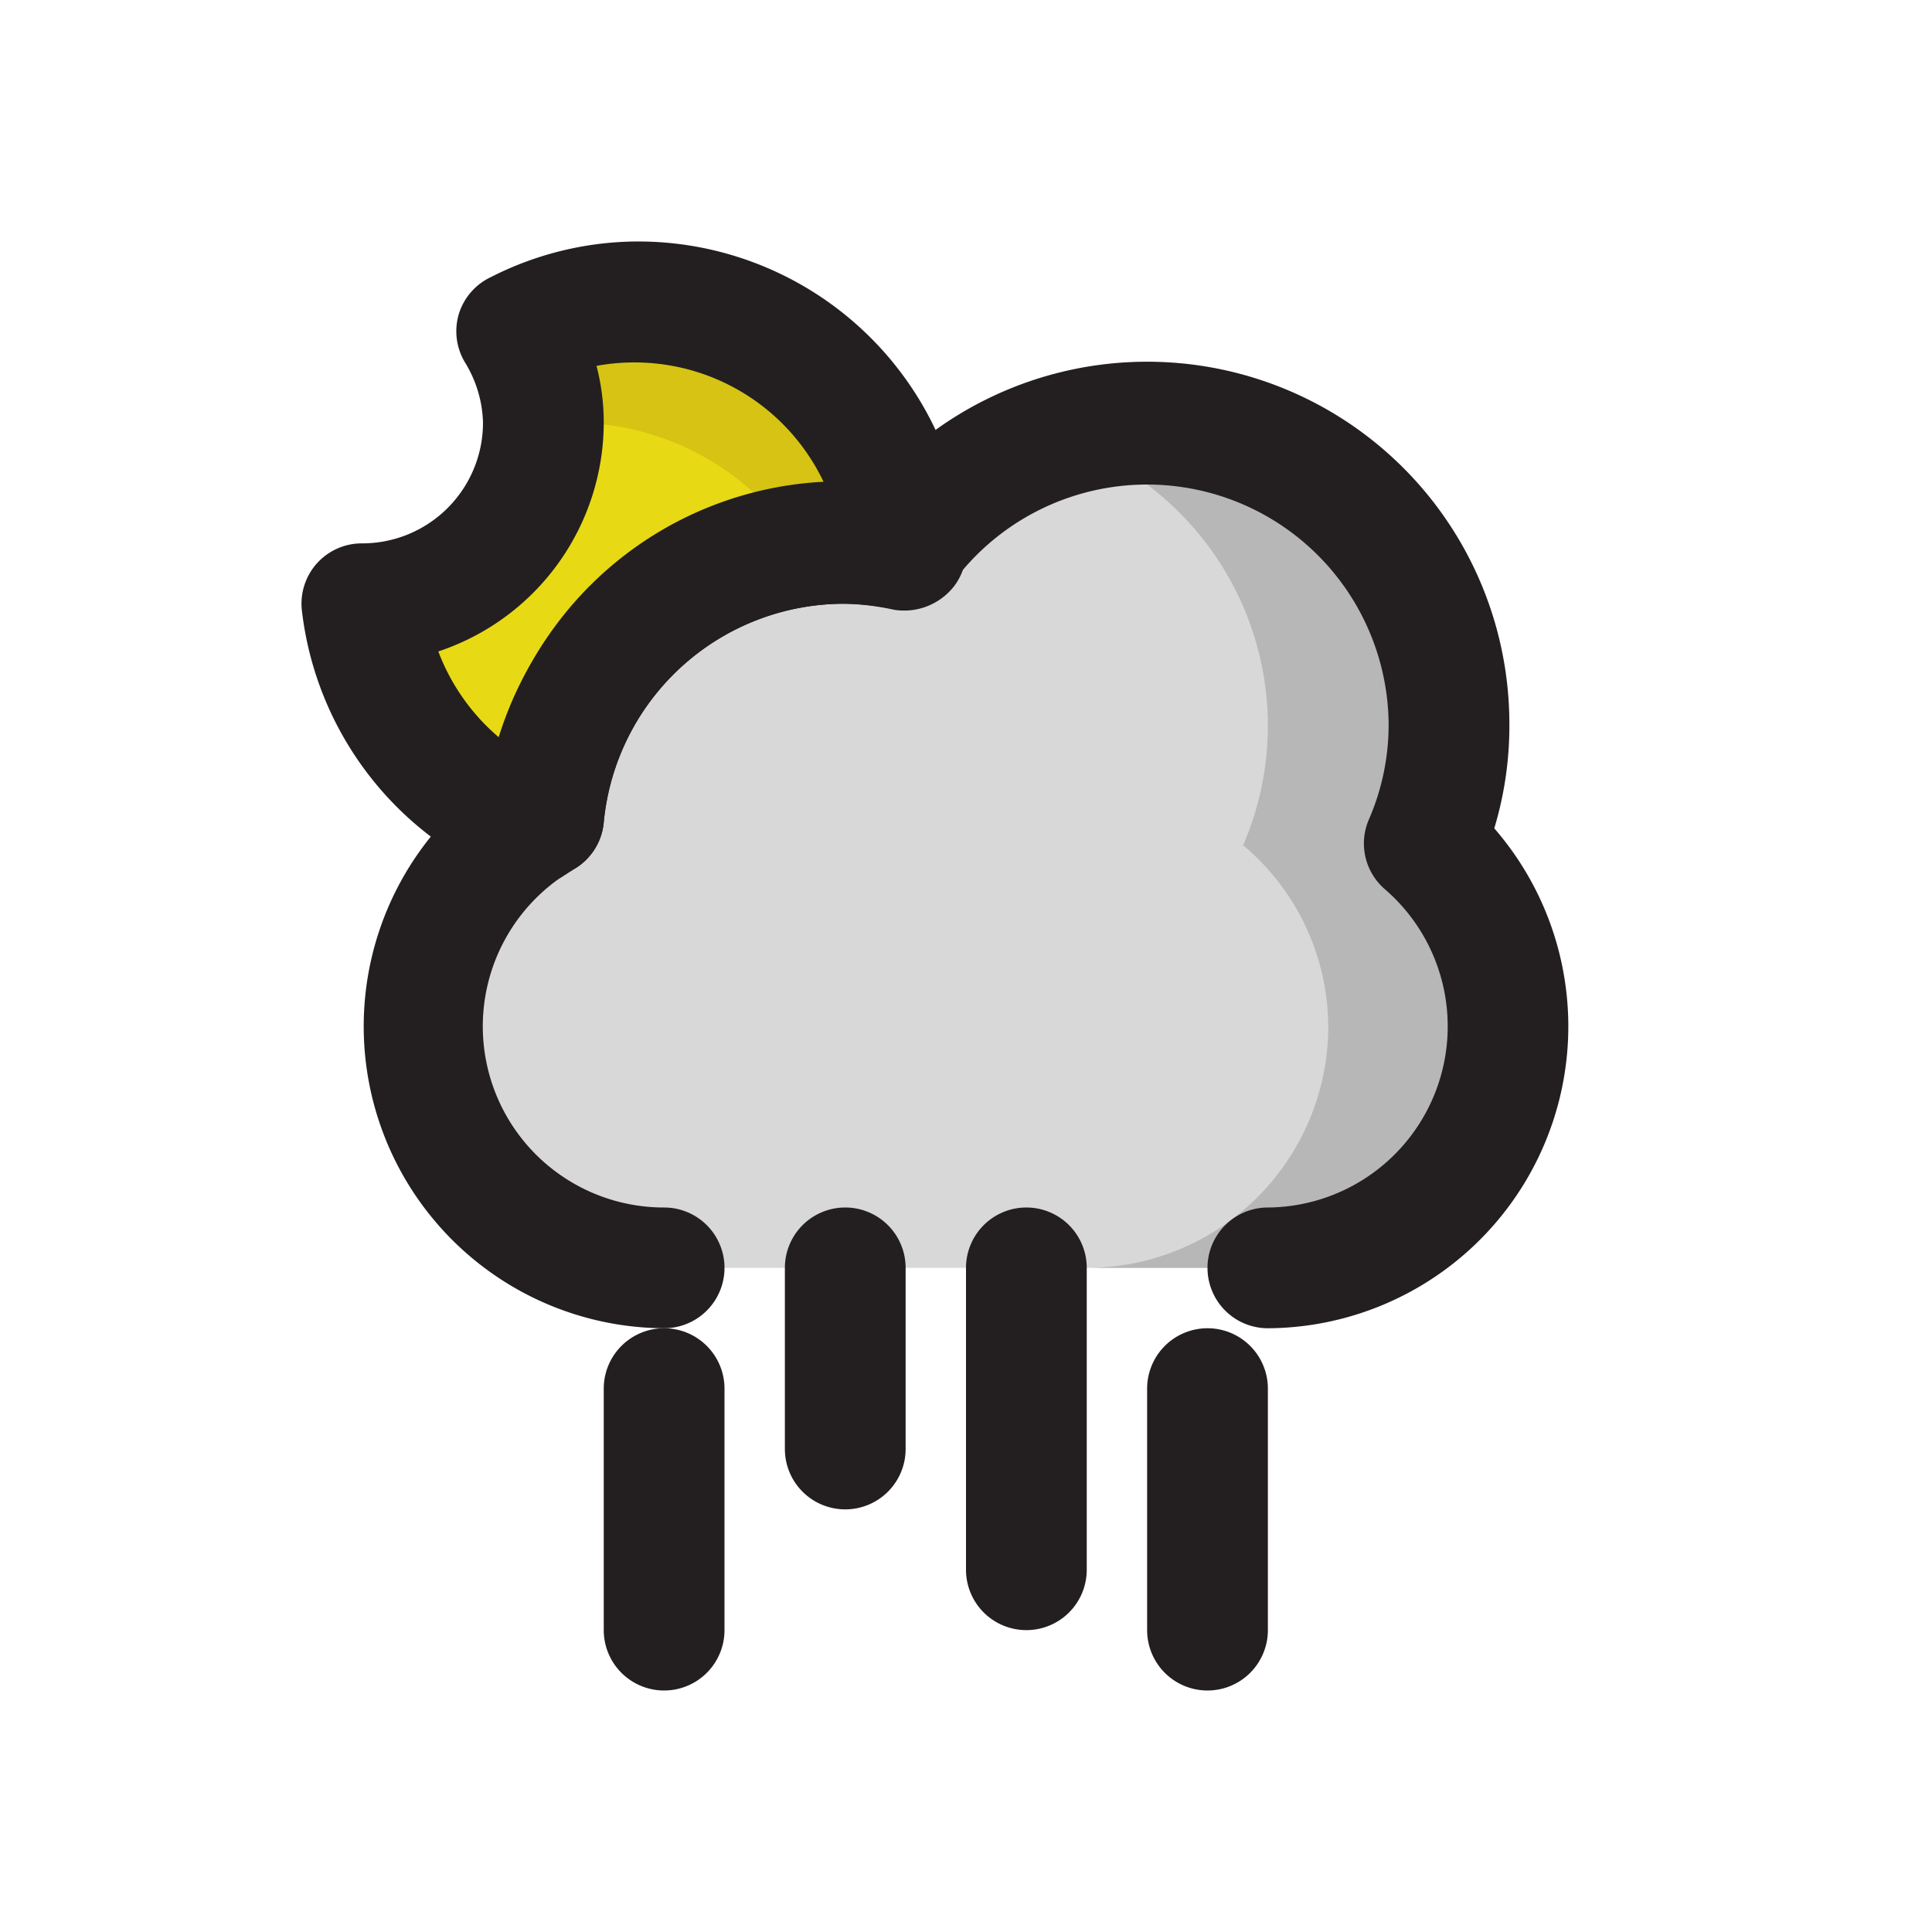 <svg xmlns="http://www.w3.org/2000/svg" viewBox="0 0 32 32" id="rain-night">
  <g>
    <path fill="#d8d8d8" d="M23.59,14A5,5,0,0,0,19,7a5,5,0,0,0-4.06,2.1A4.83,4.83,0,0,0,14,9a5,5,0,0,0-4.95,4.53A4,4,0,0,0,11,21H21a4,4,0,0,0,4-4A3.94,3.94,0,0,0,23.59,14Z"></path>
    <path fill="#b7b7b7" d="M23.59,14A5,5,0,0,0,19,7a4.8,4.8,0,0,0-1.52.25A5,5,0,0,1,21,12a5,5,0,0,1-.41,2A3.94,3.94,0,0,1,22,17a4,4,0,0,1-4,4h3a4,4,0,0,0,4-4A3.94,3.94,0,0,0,23.59,14Z"></path>
    <path fill="#e8d915" d="M10.5,5a4.37,4.37,0,0,0-1.94.46A3,3,0,0,1,6,10a4.47,4.47,0,0,0,2.79,3.67,1.64,1.64,0,0,1,.22-.14A5,5,0,0,1,14,9a4.83,4.83,0,0,1,.94.1l0,0A4.49,4.49,0,0,0,10.5,5Z"></path>
    <path fill="#d6c313" d="M10.5,5a4.37,4.37,0,0,0-1.94.46A3,3,0,0,1,9,7V7a4.07,4.07,0,0,1,.5,0,4.46,4.46,0,0,1,3.75,2.07A4.54,4.54,0,0,1,14,9a4.83,4.83,0,0,1,.94.1l0,0A4.49,4.49,0,0,0,10.5,5Z"></path>
    <path fill="#231f20" d="M21,22a1,1,0,0,1,0-2,3,3,0,0,0,1.94-5.27,1,1,0,0,1-.27-1.15A3.93,3.93,0,0,0,23,12a4,4,0,0,0-7.24-2.32,1,1,0,0,1-1,.4A4.28,4.28,0,0,0,14,10a4,4,0,0,0-4,3.62,1,1,0,0,1-.5.78A3,3,0,0,0,11,20a1,1,0,0,1,0,2,5,5,0,0,1-2.88-9.07A5.9,5.9,0,0,1,14.52,8,6,6,0,0,1,25,12a5.87,5.87,0,0,1-.25,1.72A5,5,0,0,1,21,22Z"></path>
    <path fill="#231f20" d="M8.83 14.67a.94.94 0 0 1-.37-.07A5.5 5.5 0 0 1 5 10.11a1 1 0 0 1 .25-.78A1 1 0 0 1 6 9 2 2 0 0 0 8 7a2 2 0 0 0-.3-1 1 1 0 0 1-.1-.8 1 1 0 0 1 .53-.61A5.39 5.39 0 0 1 10.5 4 5.45 5.45 0 0 1 16 9a1 1 0 0 1-.19.7 1.05 1.05 0 0 1-1 .4A4.28 4.28 0 0 0 14 10a4 4 0 0 0-4 3.62 1 1 0 0 1-.5.78l-.17.11A1 1 0 0 1 8.83 14.67zM7.26 10.79a3.48 3.48 0 0 0 1 1.42A6 6 0 0 1 13.65 8 3.47 3.47 0 0 0 9.88 6.06 3.73 3.73 0 0 1 10 7 4 4 0 0 1 7.26 10.79zM11 28a1 1 0 0 1-1-1V23a1 1 0 0 1 2 0v4A1 1 0 0 1 11 28zM14 25a1 1 0 0 1-1-1V21a1 1 0 0 1 2 0v3A1 1 0 0 1 14 25zM17 27a1 1 0 0 1-1-1V21a1 1 0 0 1 2 0v5A1 1 0 0 1 17 27zM20 28a1 1 0 0 1-1-1V23a1 1 0 0 1 2 0v4A1 1 0 0 1 20 28z"></path>
  </g>
</svg>
